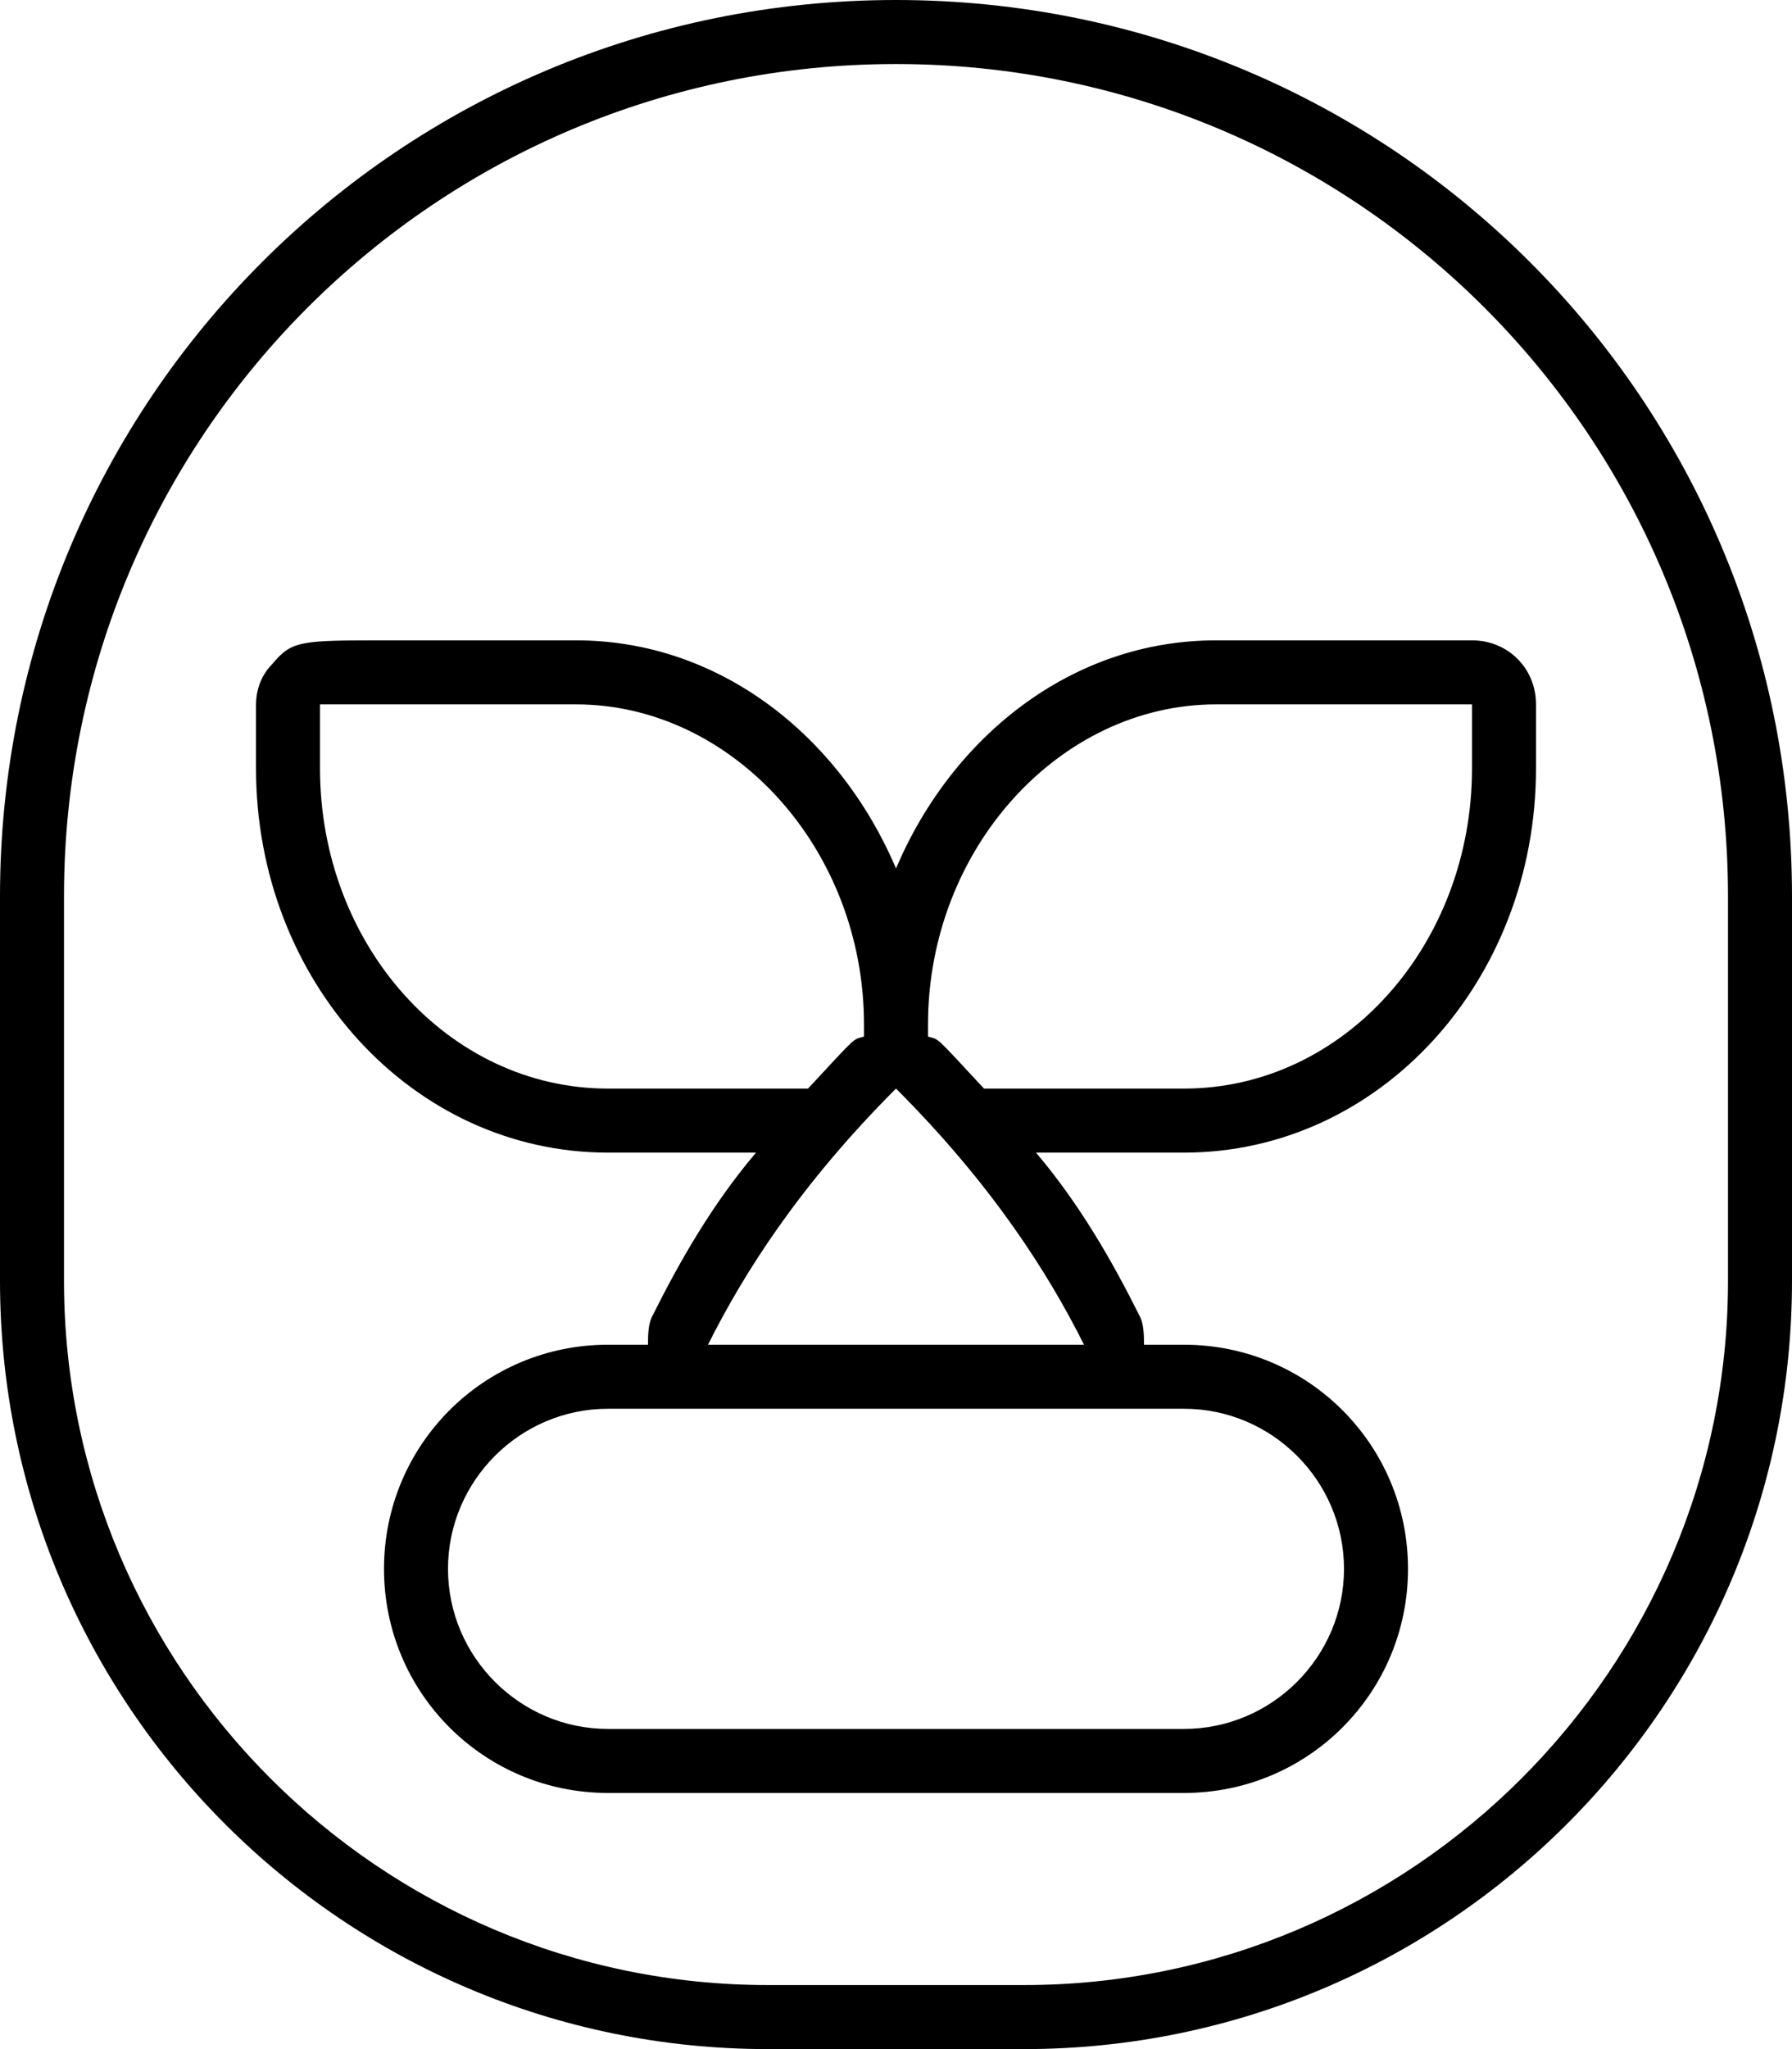 <svg xmlns="http://www.w3.org/2000/svg" viewBox="0 0 448 512"><!-- Font Awesome Pro 6.0.0-alpha1 by @fontawesome - https://fontawesome.com License - https://fontawesome.com/license (Commercial License) --><path d="M224 0C100 0 0 100 0 224V320C0 426 86 512 192 512H256C362 512 448 426 448 320V224C448 100 348 0 224 0ZM432 320C432 417 353 496 256 496H192C95 496 16 417 16 320V224C16 109 109 16 224 16S432 109 432 224V320ZM304 160C268 160 238 184 224 217C210 184 180 160 144 160C144 160 116 160 97 160C75 160 73 160 68 166C65 169 64 173 64 176V192C64 245 103 288 152 288H189C178 301 170 315 163 329C162 331 162 334 162 336H152C121 336 96 361 96 392S121 448 152 448H296C327 448 352 423 352 392S327 336 296 336H286C286 334 286 331 285 329C278 315 270 301 259 288C277 288 296 288 296 288C345 288 384 245 384 192V176C384 167 377 160 368 160H304ZM152 272C112 272 80 236 80 192V176C80 176 87 176 97 176C116 176 144 176 144 176C183 176 216 212 216 256V259C213 260 215 258 202 272H152ZM296 352C318 352 336 370 336 392S318 432 296 432H152C130 432 112 414 112 392S130 352 152 352H296ZM271 336H177C186 318 200 296 224 272C248 296 262 318 271 336ZM368 192C368 236 336 272 296 272C296 272 268 272 249 272C248 272 247 272 246 272C233 258 235 260 232 259V256C232 212 265 176 304 176H368V192Z"/></svg>
